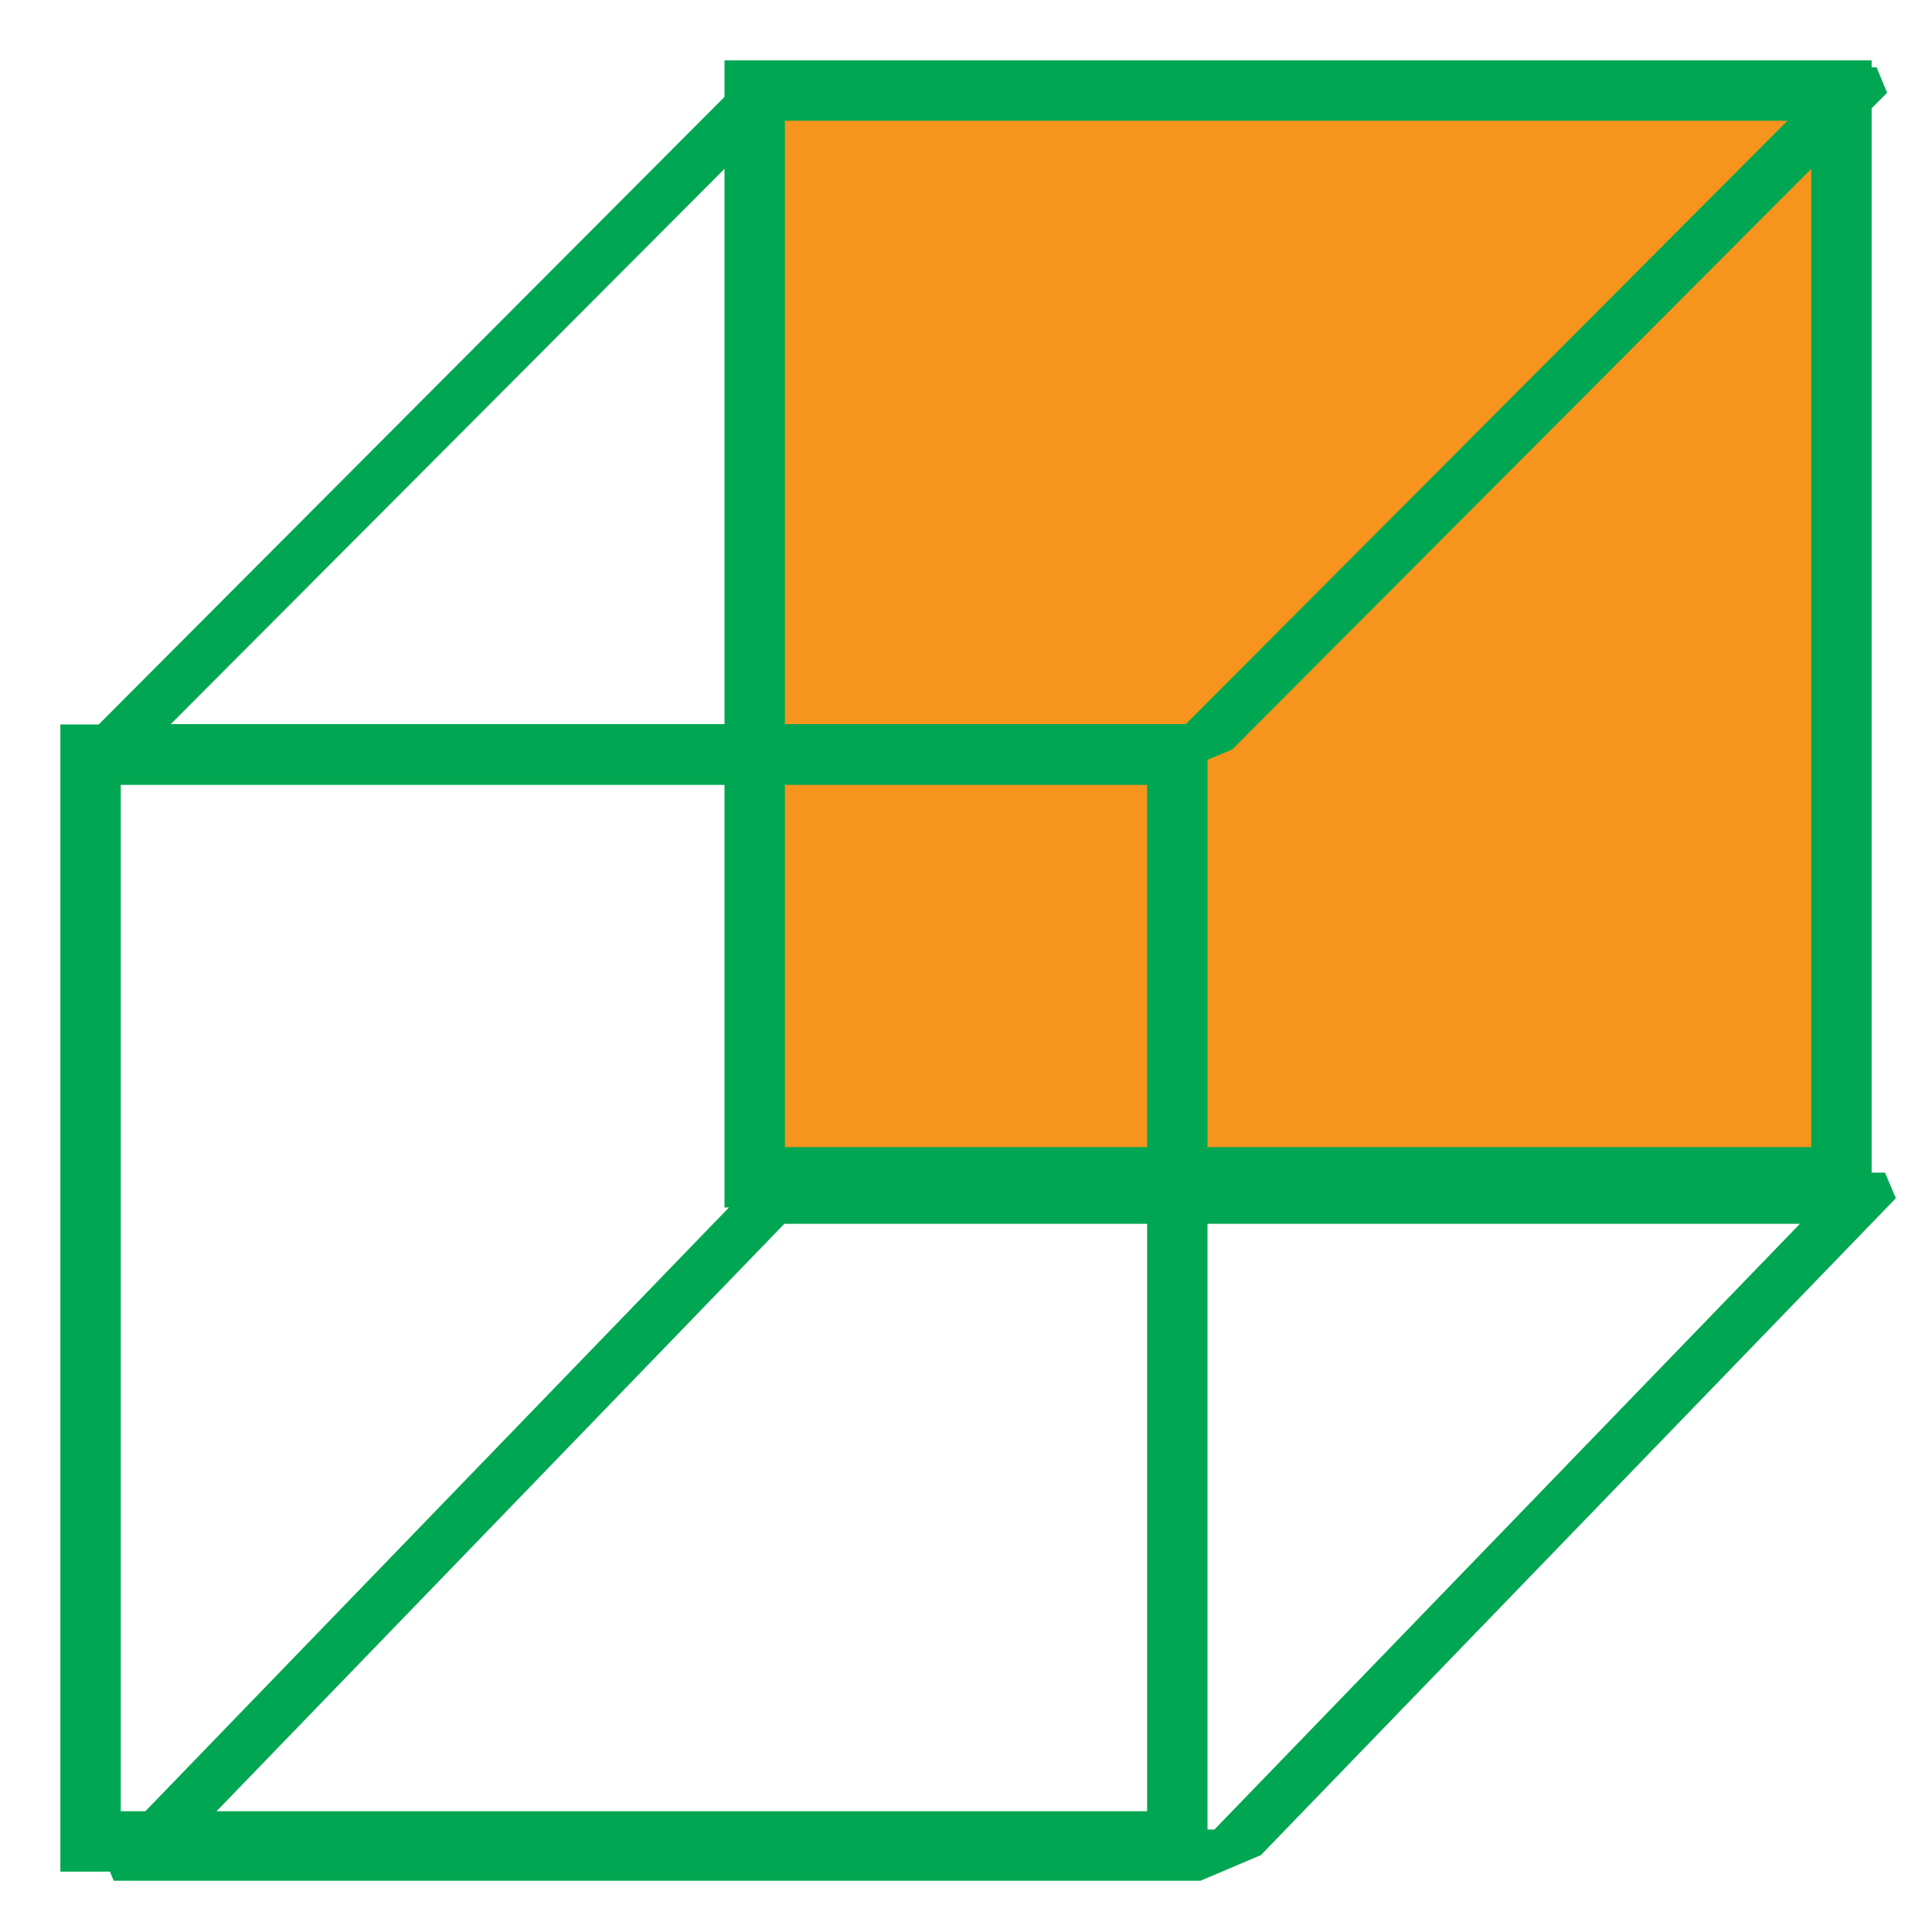 <?xml version="1.0" encoding="UTF-8" standalone="no"?>
<!-- Created with Inkscape (http://www.inkscape.org/) -->

<svg
   xmlns:dc="http://purl.org/dc/elements/1.1/"
   xmlns:cc="http://creativecommons.org/ns#"
   xmlns:rdf="http://www.w3.org/1999/02/22-rdf-syntax-ns#"
   xmlns:svg="http://www.w3.org/2000/svg"
   xmlns="http://www.w3.org/2000/svg"
   version="1.1"
   width="32"
   height="32"
   id="svg2">
  <defs
     id="defs4" />
  <g
     transform="translate(0,-1020.362)"
     id="layer1">
    <rect
       width="18"
       height="15.133"
       x="1018.298"
       y="1446.743"
       transform="matrix(1,0,-0.695,0.719,0,0)"
       id="rect2985"
       style="fill:none;stroke:#00a651;stroke-width:1.179;stroke-linecap:square;stroke-linejoin:miter;stroke-miterlimit:0;stroke-opacity:1;stroke-dasharray:none;stroke-dashoffset:0" />
    <rect
       width="18"
       height="18"
       ry="0"
       x="12.5"
       y="1021.862"
       id="rect3761"
       style="fill:#f7941e;fill-opacity:1;stroke:#00a651;stroke-width:1;stroke-miterlimit:2;stroke-opacity:1;stroke-dasharray:none;stroke-dashoffset:0" />
    <rect
       width="18"
       height="15.365"
       x="1031.674"
       y="1443.359"
       transform="matrix(1,0,-0.706,0.708,0,0)"
       id="rect3763"
       style="fill:none;stroke:#00a651;stroke-width:1.188;stroke-linecap:square;stroke-linejoin:miter;stroke-miterlimit:0;stroke-opacity:1;stroke-dasharray:none;stroke-dashoffset:0" />
    <rect
       width="18"
       height="18"
       ry="0"
       x="1.5"
       y="1032.862"
       id="rect3757"
       style="fill:none;stroke:#00a651;stroke-width:1;stroke-miterlimit:2;stroke-opacity:1;stroke-dasharray:none;stroke-dashoffset:0" />
  </g>
</svg>
